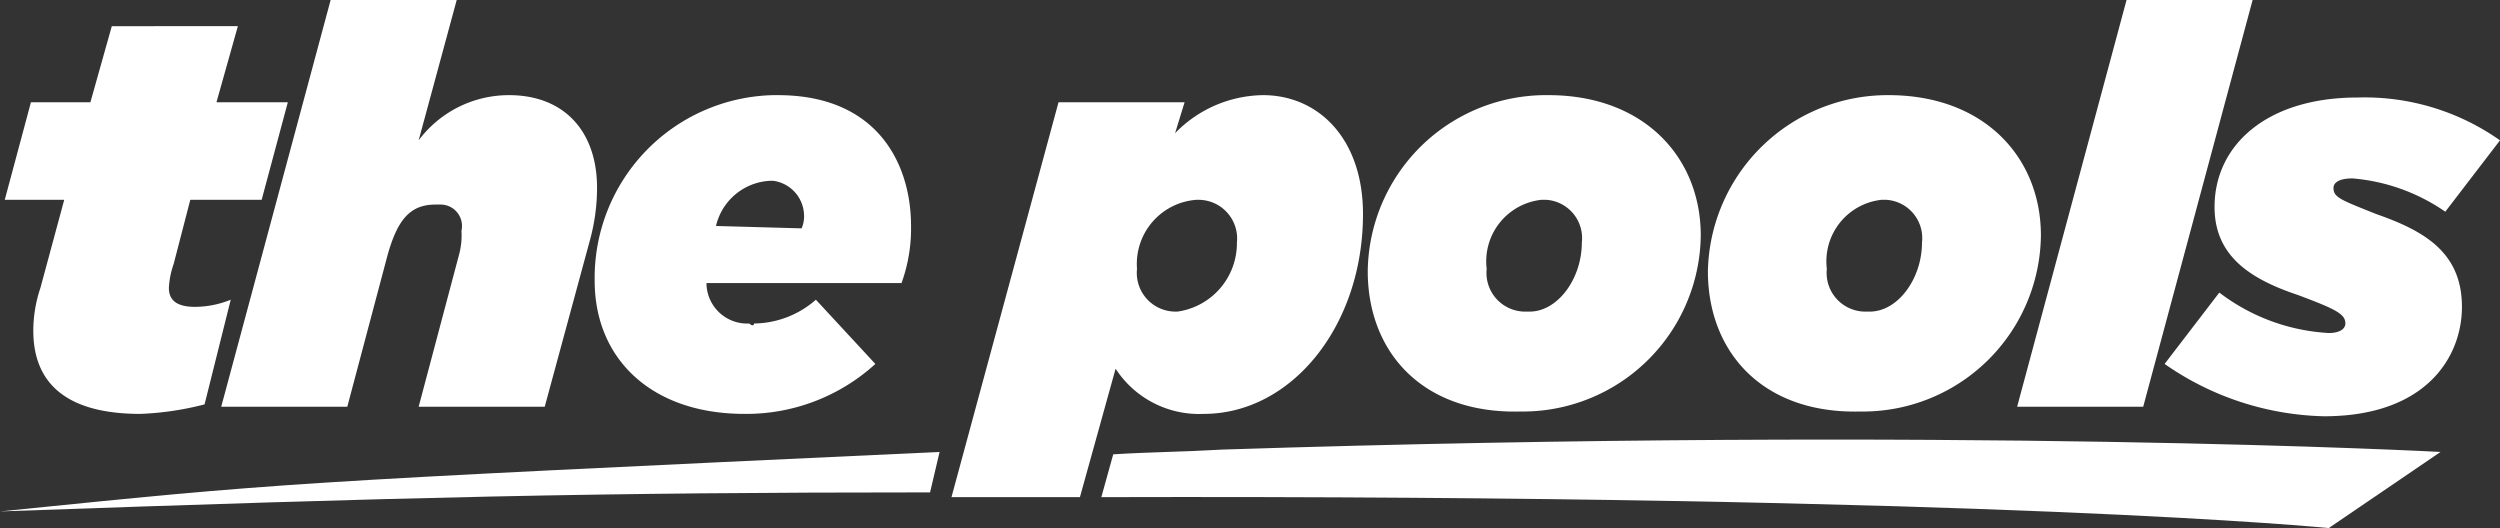 <svg id="The_Pools_Logo_2023_White" data-name="The Pools Logo 2023 White" xmlns="http://www.w3.org/2000/svg" width="105.1" height="22.2" viewBox="0 0 105.1 22.2">
  <rect x="0" y="0" width="105.1" height="22.2" fill="#333333" stroke="none"/>
  <g id="Group_39936" data-name="Group 39936">
    <g id="Group_52644">
      <path id="Path_141935" d="M1.4,13.9a5.663,5.663,0,0,1,.3-1.8l1-3.7H.2L1.3,4.3H3.8l.9-3.2H10L9.1,4.3h3L11,8.4H8l-.7,2.7a3.553,3.553,0,0,0-.2,1c0,.5.3.8,1.1.8a4.013,4.013,0,0,0,1.5-.3L8.6,17a12.588,12.588,0,0,1-2.7.4c-3,0-4.5-1.2-4.5-3.5" fill="#fff"/>
      <path id="Path_141936" d="M13.9,0h5.3L17.6,5.9A4.736,4.736,0,0,1,21.4,4c2.3,0,3.7,1.5,3.7,3.9a8.329,8.329,0,0,1-.3,2.2l-1.9,7H17.6l1.7-6.4a3.083,3.083,0,0,0,.1-1,.9.9,0,0,0-.9-1.1h-.2c-1.1,0-1.6.7-2,2.1l-1.7,6.4H9.3Z" fill="#fff"/>
      <path id="Path_141937" d="M31.7,13.6a4,4,0,0,0,2.6-1l2.5,2.7a8.052,8.052,0,0,1-5.5,2.1c-3.9,0-6.3-2.3-6.3-5.6A7.683,7.683,0,0,1,32.5,4h.2c4.2,0,5.6,2.9,5.6,5.5a6.722,6.722,0,0,1-.4,2.4H29.7a1.71,1.71,0,0,0,1.8,1.7c.1.1.2.1.2,0m2-4a1.268,1.268,0,0,0,.1-.6,1.493,1.493,0,0,0-1.3-1.4h-.1a2.459,2.459,0,0,0-2.3,1.9l3.6.1Z" fill="#fff"/>
      <path id="Path_141938" d="M44.5,4.3h5.3l-.4,1.3A5.233,5.233,0,0,1,53.1,4c2.3,0,4.2,1.8,4.2,5,0,4.7-3,8.4-6.7,8.4a4.183,4.183,0,0,1-3.7-1.9l-1.5,5.4H40ZM52,10.2a1.627,1.627,0,0,0-1.6-1.8h-.1a2.7,2.7,0,0,0-2.5,2.9,1.627,1.627,0,0,0,1.6,1.8h.1A2.905,2.905,0,0,0,52,10.2" fill="#fff"/>
      <path id="Path_141939" d="M57.5,11.4A7.492,7.492,0,0,1,65.1,4h0c4,0,6.4,2.6,6.4,5.9a7.489,7.489,0,0,1-7.6,7.4h0c-4.1.1-6.4-2.5-6.4-5.9m9-1.2A1.613,1.613,0,0,0,65,8.4h-.2a2.6,2.6,0,0,0-2.3,2.9,1.627,1.627,0,0,0,1.6,1.8h.2c1.2,0,2.2-1.4,2.2-2.9" fill="#fff"/>
      <path id="Path_141940" d="M71.8,11.4A7.556,7.556,0,0,1,79.4,4h0c4,0,6.4,2.6,6.4,5.9a7.489,7.489,0,0,1-7.6,7.4h0c-4.1.1-6.4-2.5-6.4-5.9m9-1.2a1.613,1.613,0,0,0-1.5-1.8h-.2a2.6,2.6,0,0,0-2.3,2.9,1.627,1.627,0,0,0,1.6,1.8h.2c1.2,0,2.2-1.4,2.2-2.9" fill="#fff"/>
      <path id="Path_141941" d="M89.4,0h5.3L90.1,17.1H84.8Z" fill="#fff"/>
      <path id="Path_141942" d="M91,15.3l2.3-3A8.34,8.34,0,0,0,97.9,14c.5,0,.7-.2.7-.4,0-.4-.4-.6-2-1.2-2.1-.7-3.5-1.7-3.5-3.7,0-2.6,2.2-4.6,6-4.6a9.872,9.872,0,0,1,6,1.8l-2.3,3a8.015,8.015,0,0,0-3.9-1.4c-.6,0-.8.2-.8.4,0,.4.3.5,1.8,1.1,2,.7,3.6,1.6,3.6,3.9,0,2.1-1.5,4.6-5.8,4.6A12.176,12.176,0,0,1,91,15.3" fill="#fff"/>
      <path id="Path_141943" d="M0,21.5c17-.6,25-.8,39.1-.8l.4-1.7c-28,1.3-27.6,1.3-39.5,2.5" fill="#fff"/>
      <path id="Path_141944" d="M51.4,18.9c-1.7.1-3,.1-4.6.2l-.5,1.8c37.7-.1,51.6,1.3,51.6,1.3l4.7-3.2s-20.3-1.1-51.2-.1" fill="#fff"/>
    </g>
  </g>
</svg>
